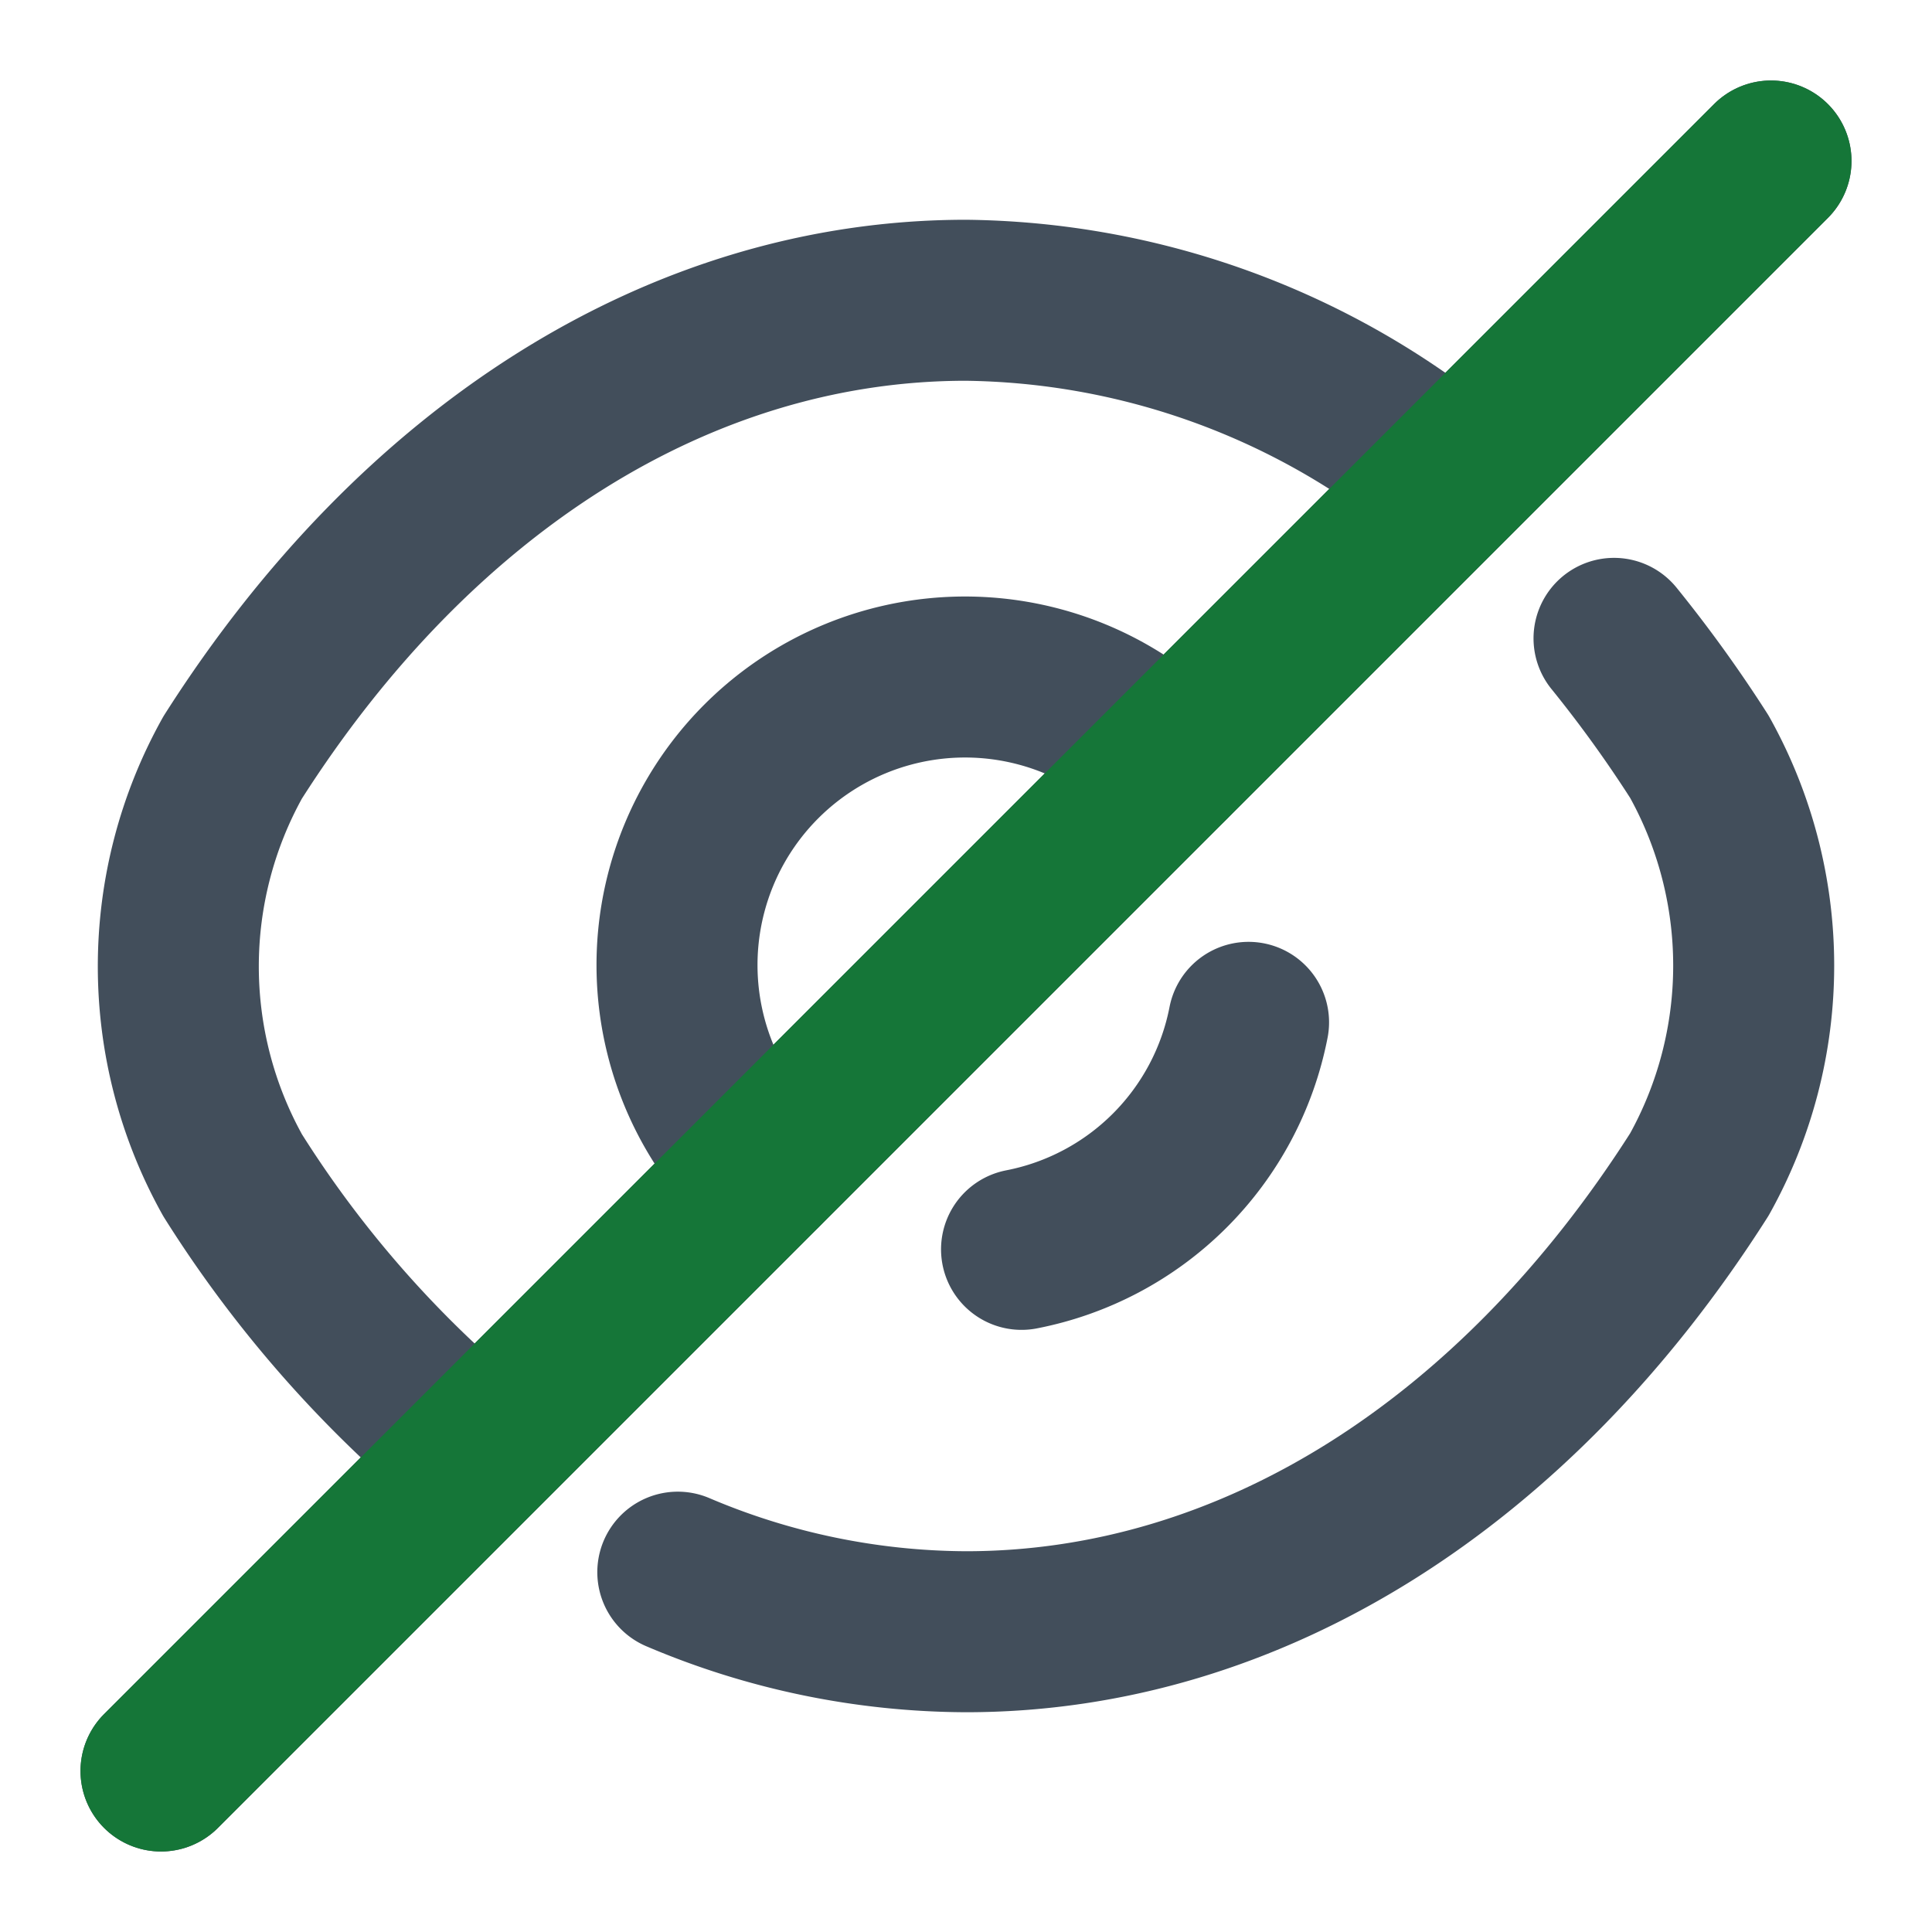 <svg xmlns="http://www.w3.org/2000/svg" width="24" height="24" viewBox="0 0 24 24"><g transform="translate(3231 -2811)"><g transform="translate(-3231 2811)"><g transform="translate(-172 -188)"><path d="M6.11,1.05,1.05,6.11A3.578,3.578,0,1,1,6.11,1.05Z" transform="translate(180.42 196.42)" fill="none" stroke="#424e5b" stroke-linecap="round" stroke-linejoin="round" stroke-width="2"/><path d="M15.6,2.04A9.631,9.631,0,0,0,9.785,0C6.255,0,2.965,2.08.675,5.68a5.326,5.326,0,0,0,0,5.19,14.326,14.326,0,0,0,2.71,3.17" transform="translate(174.215 191.73)" fill="none" stroke="#424e5b" stroke-linecap="round" stroke-linejoin="round" stroke-width="2"/><path d="M0,11.6a9.215,9.215,0,0,0,3.58.74c3.53,0,6.82-2.08,9.11-5.68a5.326,5.326,0,0,0,0-5.19A16.222,16.222,0,0,0,11.63,0" transform="translate(180.42 195.93)" fill="none" stroke="#424e5b" stroke-linecap="round" stroke-linejoin="round" stroke-width="2"/><path d="M2.82,0A3.565,3.565,0,0,1,0,2.82" transform="translate(184.69 200.7)" fill="none" stroke="#424e5b" stroke-linecap="round" stroke-linejoin="round" stroke-width="2"/><path d="M7.47,0,0,7.47" transform="translate(174 202.53)" fill="none" stroke="#424e5b" stroke-linecap="round" stroke-linejoin="round" stroke-width="2"/><path d="M7.47,0,0,7.47" transform="translate(186.53 190)" fill="none" stroke="#424e5b" stroke-linecap="round" stroke-linejoin="round" stroke-width="2"/><path d="M0,0H24V24H0Z" transform="translate(196 212) rotate(180)" fill="none" opacity="0"/></g></g><path d="M0,21a1,1,0,0,1-.707-.293,1,1,0,0,1,0-1.414l20-20a1,1,0,0,1,1.414,0,1,1,0,0,1,0,1.414l-20,20A1,1,0,0,1,0,21Z" transform="translate(-3229 2813)" fill="#157638"/></g></svg>
